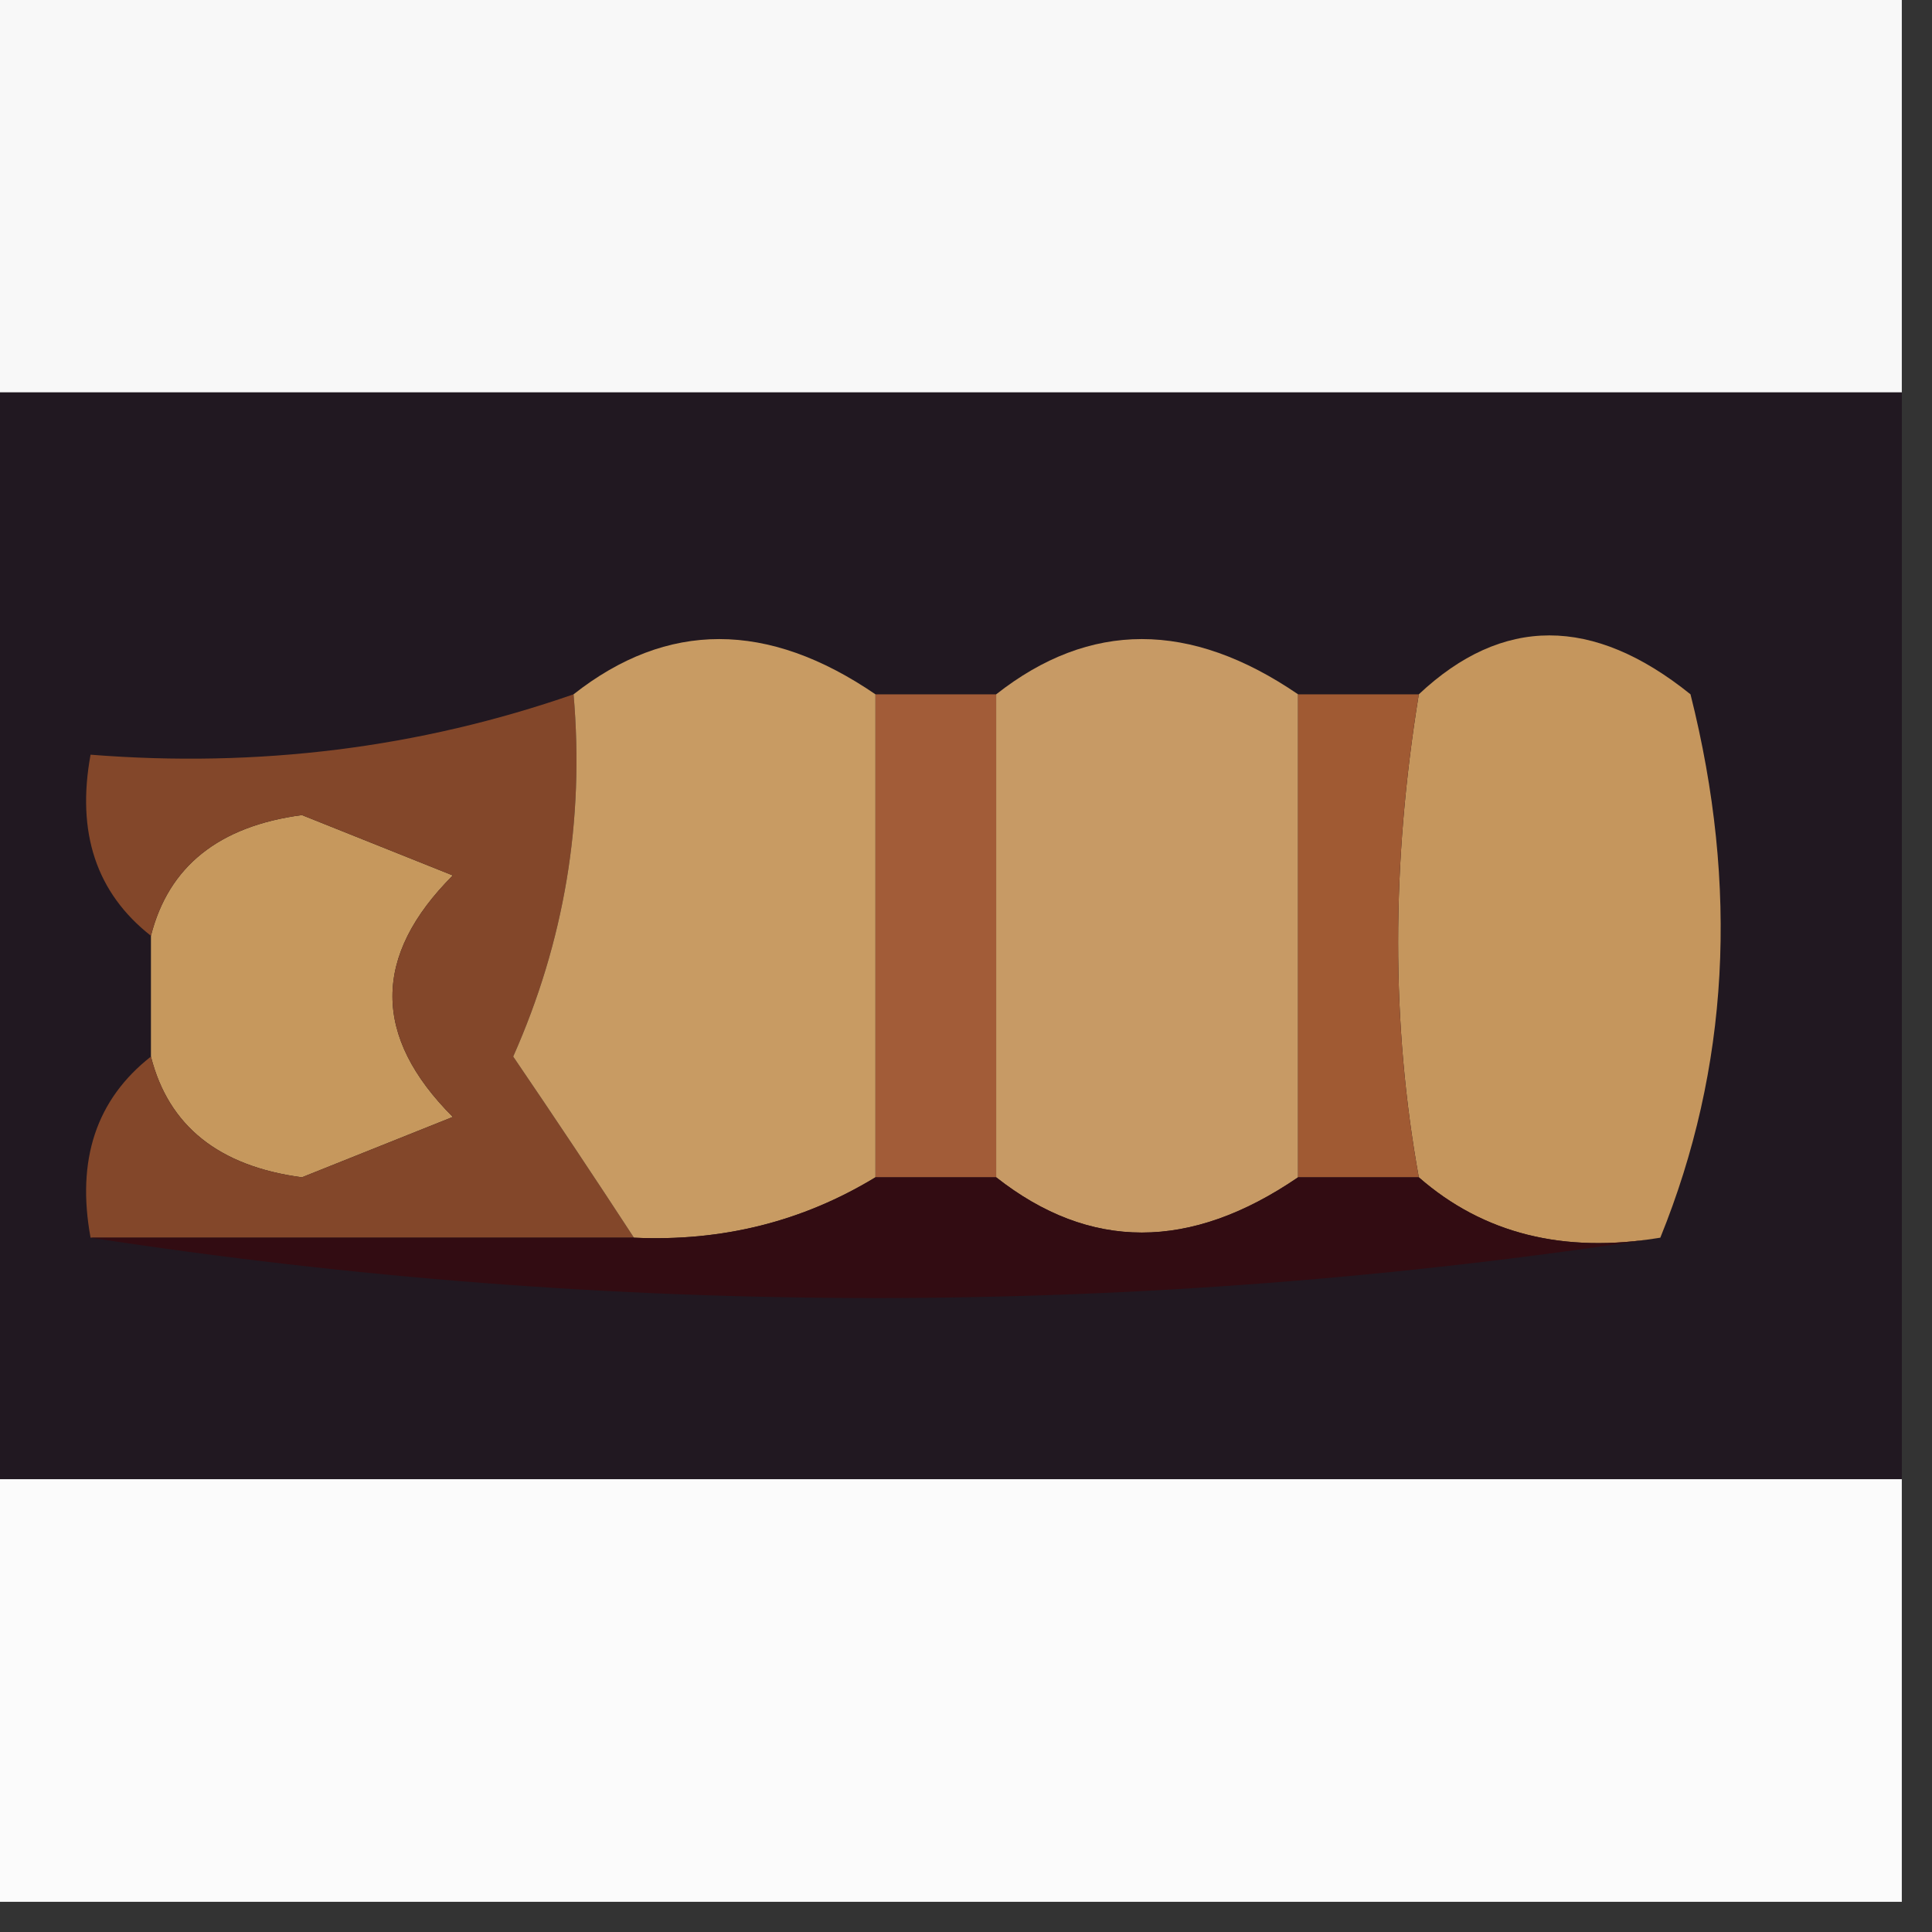 <?xml version="1.0" encoding="UTF-8"?>
<!DOCTYPE svg PUBLIC "-//W3C//DTD SVG 1.1//EN" "http://www.w3.org/Graphics/SVG/1.1/DTD/svg11.dtd">
<svg xmlns="http://www.w3.org/2000/svg" version="1.1" width="32px" height="32px" style="shape-rendering:geometricPrecision; text-rendering:geometricPrecision; image-rendering:optimizeQuality; fill-rule:evenodd; clip-rule:evenodd" xmlns:xlink="http://www.w3.org/1999/xlink">
<rect width="100%" height="100%" fill="#333333" stroke="none"/>
<g><path style="opacity:1" fill="#f8f8f8" d="M -0.5,-0.5 C 10.167,-0.5 20.833,-0.5 31.5,-0.5C 31.5,1.833 31.5,4.167 31.5,6.5C 20.833,6.5 10.167,6.5 -0.5,6.5C -0.5,4.167 -0.5,1.833 -0.5,-0.5 Z"/></g>
<g><path style="opacity:1" fill="#211821" d="M -0.5,6.5 C 10.167,6.5 20.833,6.5 31.5,6.5C 31.5,12.5 31.5,18.5 31.5,24.5C 20.833,24.5 10.167,24.5 -0.5,24.5C -0.5,18.5 -0.5,12.5 -0.5,6.5 Z"/></g>
<g><path style="opacity:1" fill="#c6985d" d="M 2.5,17.5 C 2.5,16.833 2.5,16.167 2.5,15.5C 2.791,14.351 3.624,13.684 5,13.5C 5.833,13.833 6.667,14.167 7.5,14.5C 6.167,15.833 6.167,17.167 7.5,18.5C 6.667,18.833 5.833,19.167 5,19.5C 3.624,19.316 2.791,18.649 2.5,17.5 Z"/></g>
<g><path style="opacity:1" fill="#a25c38" d="M 14.5,11.5 C 15.167,11.5 15.833,11.5 16.5,11.5C 16.5,14.167 16.5,16.833 16.5,19.5C 15.833,19.5 15.167,19.5 14.5,19.5C 14.5,16.833 14.5,14.167 14.5,11.5 Z"/></g>
<g><path style="opacity:1" fill="#83472a" d="M 9.5,11.5 C 9.682,13.591 9.348,15.591 8.5,17.5C 9.193,18.518 9.859,19.518 10.5,20.5C 7.5,20.5 4.5,20.5 1.5,20.5C 1.263,19.209 1.596,18.209 2.5,17.5C 2.791,18.649 3.624,19.316 5,19.5C 5.833,19.167 6.667,18.833 7.5,18.5C 6.167,17.167 6.167,15.833 7.5,14.5C 6.667,14.167 5.833,13.833 5,13.5C 3.624,13.684 2.791,14.351 2.5,15.5C 1.596,14.791 1.263,13.791 1.5,12.5C 4.279,12.721 6.946,12.388 9.5,11.5 Z"/></g>
<g><path style="opacity:1" fill="#c5965d" d="M 27.5,20.5 C 25.901,20.768 24.568,20.434 23.5,19.5C 23.043,16.976 23.043,14.309 23.5,11.5C 24.884,10.199 26.384,10.199 28,11.5C 28.805,14.697 28.638,17.697 27.5,20.5 Z"/></g>
<g><path style="opacity:1" fill="#c89b63" d="M 14.5,11.5 C 14.5,14.167 14.5,16.833 14.5,19.5C 13.292,20.234 11.959,20.567 10.5,20.5C 9.859,19.518 9.193,18.518 8.5,17.5C 9.348,15.591 9.682,13.591 9.5,11.5C 11.05,10.28 12.716,10.28 14.5,11.5 Z"/></g>
<g><path style="opacity:1" fill="#c79a65" d="M 21.5,11.5 C 21.5,14.167 21.5,16.833 21.5,19.5C 19.716,20.72 18.05,20.72 16.5,19.5C 16.5,16.833 16.5,14.167 16.5,11.5C 18.05,10.28 19.716,10.28 21.5,11.5 Z"/></g>
<g><path style="opacity:1" fill="#a05a33" d="M 21.5,11.5 C 22.167,11.5 22.833,11.5 23.5,11.5C 23.043,14.309 23.043,16.976 23.5,19.5C 22.833,19.5 22.167,19.5 21.5,19.5C 21.5,16.833 21.5,14.167 21.5,11.5 Z"/></g>
<g><path style="opacity:1" fill="#320c12" d="M 14.5,19.5 C 15.167,19.5 15.833,19.5 16.5,19.5C 18.05,20.72 19.716,20.72 21.5,19.5C 22.167,19.5 22.833,19.5 23.5,19.5C 24.568,20.434 25.901,20.768 27.5,20.5C 18.833,21.833 10.167,21.833 1.5,20.5C 4.5,20.5 7.5,20.5 10.5,20.5C 11.959,20.567 13.292,20.234 14.5,19.5 Z"/></g>
<g><path style="opacity:1" fill="#fbfbfb" d="M -0.5,24.5 C 10.167,24.5 20.833,24.5 31.5,24.5C 31.5,26.833 31.5,29.167 31.5,31.5C 20.833,31.5 10.167,31.5 -0.5,31.5C -0.5,29.167 -0.5,26.833 -0.5,24.5 Z"/></g>
</svg>
